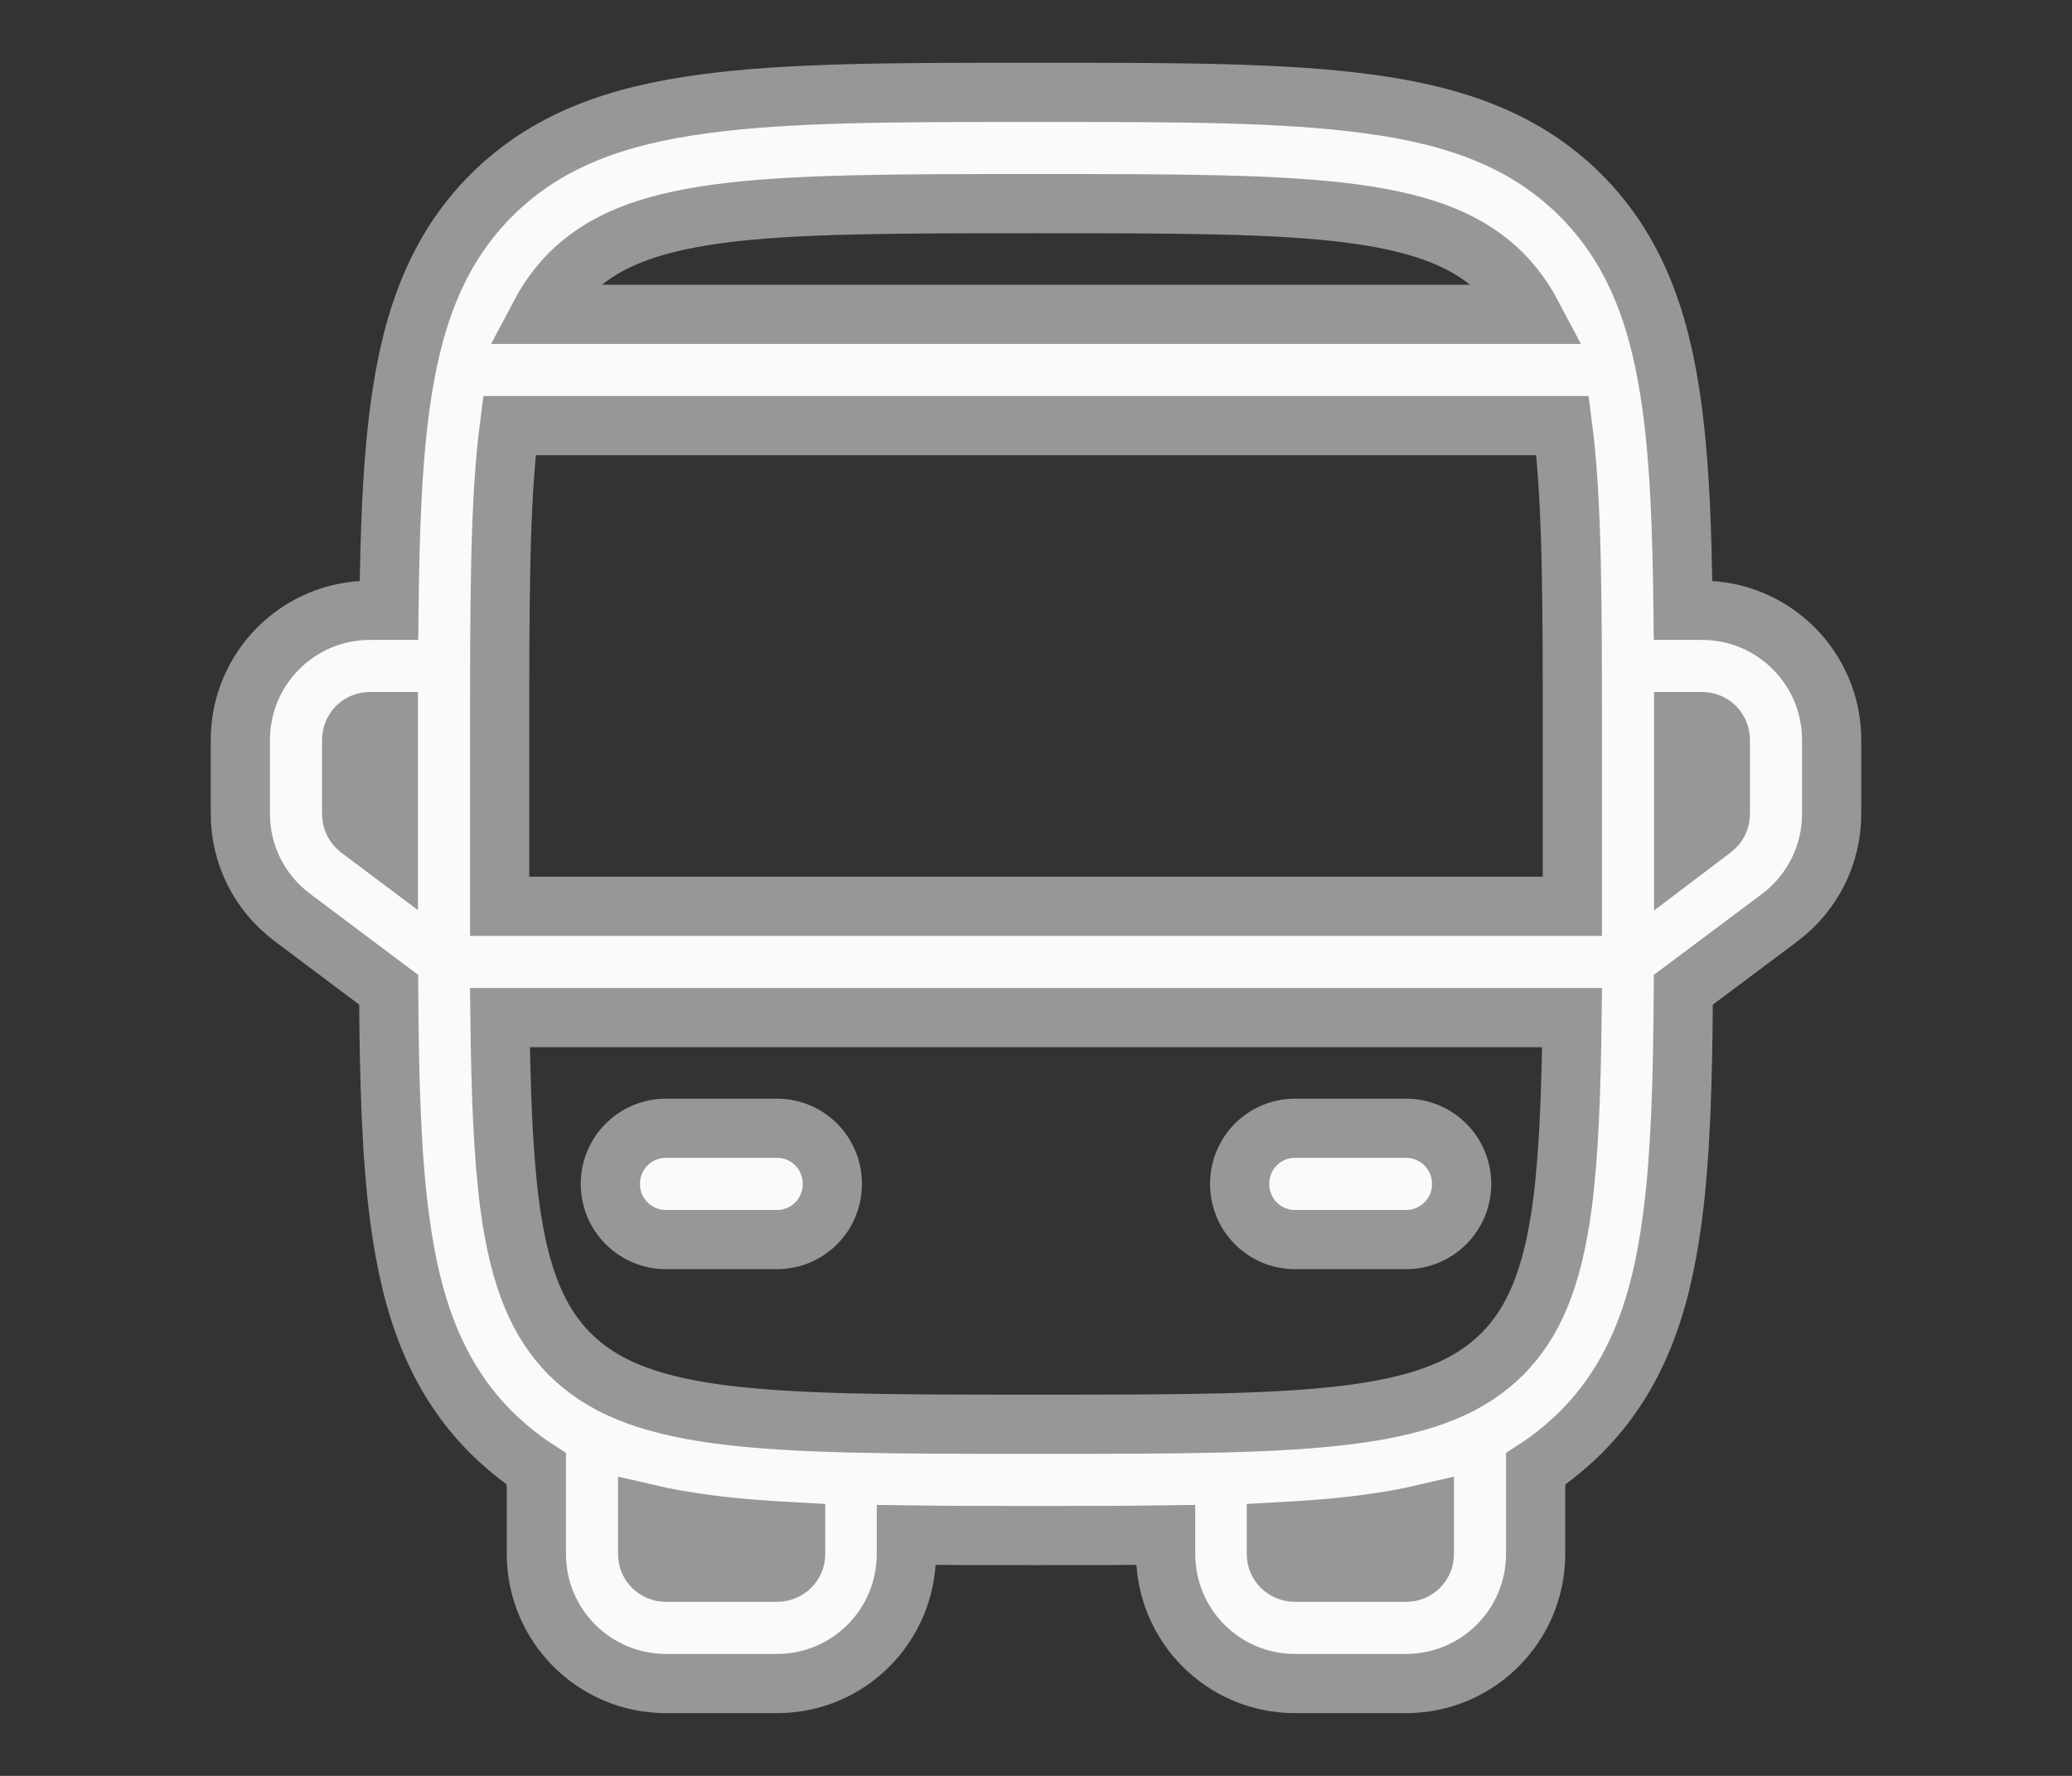 <svg width="7" height="6" viewBox="0 0 7 6" fill="none" xmlns="http://www.w3.org/2000/svg">
<rect x="0" y="0" width="7" height="6" fill="#333333" stroke="none"/>
<g clip-path="url(#clip0_17158_100064)">
<mask id="path-1-outside-1_17158_100064" maskUnits="userSpaceOnUse" x="-0.188" y="-0.688" width="7" height="7" fill="black">
<rect fill="white" x="-0.188" y="-0.688" width="7" height="7"/>
<path fill-rule="evenodd" clip-rule="evenodd" d="M3.486 0.312H3.514C3.974 0.312 4.337 0.312 4.622 0.351C4.915 0.39 5.153 0.473 5.34 0.66C5.527 0.847 5.61 1.085 5.649 1.378C5.675 1.569 5.683 1.795 5.686 2.062H5.75C5.992 2.062 6.188 2.258 6.188 2.5V2.75C6.188 2.888 6.123 3.017 6.013 3.1L5.687 3.344C5.685 3.652 5.678 3.909 5.649 4.122C5.61 4.415 5.527 4.653 5.34 4.84C5.292 4.887 5.242 4.928 5.188 4.963V5.25C5.188 5.492 4.992 5.688 4.75 5.688H4.375C4.133 5.688 3.938 5.492 3.938 5.25V5.186C3.806 5.188 3.665 5.188 3.514 5.188H3.486C3.335 5.188 3.194 5.188 3.062 5.186V5.25C3.062 5.492 2.867 5.688 2.625 5.688H2.25C2.008 5.688 1.812 5.492 1.812 5.25V4.963C1.758 4.928 1.708 4.887 1.66 4.84C1.473 4.653 1.39 4.415 1.351 4.122C1.322 3.909 1.315 3.652 1.313 3.344L0.988 3.1C0.877 3.017 0.812 2.888 0.812 2.75V2.5C0.812 2.258 1.008 2.062 1.25 2.062H1.314C1.317 1.795 1.325 1.569 1.351 1.378C1.39 1.085 1.473 0.847 1.66 0.66C1.847 0.473 2.085 0.39 2.378 0.351C2.663 0.312 3.026 0.312 3.486 0.312ZM1.312 2.438H1.25C1.215 2.438 1.188 2.465 1.188 2.5V2.75C1.188 2.77 1.197 2.788 1.212 2.8L1.312 2.875V2.486C1.312 2.47 1.312 2.454 1.312 2.438ZM1.689 3.438C1.692 3.696 1.7 3.902 1.722 4.072C1.756 4.324 1.82 4.469 1.925 4.575C2.031 4.68 2.176 4.744 2.428 4.778C2.685 4.812 3.023 4.812 3.5 4.812C3.977 4.812 4.315 4.812 4.572 4.778C4.824 4.744 4.969 4.68 5.075 4.575C5.18 4.469 5.244 4.324 5.278 4.072C5.3 3.902 5.308 3.696 5.311 3.438H1.689ZM5.312 3.062H1.688C1.688 3.042 1.688 3.021 1.688 3V2.5C1.688 2.029 1.688 1.693 1.721 1.438H5.279C5.312 1.693 5.312 2.029 5.312 2.5V3C5.312 3.021 5.312 3.042 5.312 3.062ZM5.688 2.875L5.787 2.8C5.803 2.788 5.812 2.77 5.812 2.75V2.5C5.812 2.465 5.785 2.438 5.75 2.438H5.688C5.688 2.454 5.688 2.47 5.688 2.486V2.875ZM5.175 1.062C5.147 1.009 5.114 0.965 5.075 0.925C4.969 0.82 4.824 0.756 4.572 0.722C4.315 0.688 3.977 0.688 3.5 0.688C3.023 0.688 2.685 0.688 2.428 0.722C2.176 0.756 2.031 0.82 1.925 0.925C1.886 0.965 1.853 1.009 1.825 1.062H5.175ZM2.188 5.115V5.25C2.188 5.285 2.215 5.312 2.25 5.312H2.625C2.66 5.312 2.688 5.285 2.688 5.25V5.176C2.575 5.17 2.472 5.162 2.378 5.149C2.312 5.14 2.248 5.129 2.188 5.115ZM4.312 5.176V5.25C4.312 5.285 4.34 5.312 4.375 5.312H4.75C4.785 5.312 4.812 5.285 4.812 5.25V5.115C4.752 5.129 4.689 5.14 4.622 5.149C4.528 5.162 4.425 5.17 4.312 5.176ZM2.062 4C2.062 3.896 2.146 3.812 2.25 3.812H2.625C2.729 3.812 2.812 3.896 2.812 4C2.812 4.104 2.729 4.188 2.625 4.188H2.25C2.146 4.188 2.062 4.104 2.062 4ZM4.188 4C4.188 3.896 4.271 3.812 4.375 3.812H4.75C4.854 3.812 4.938 3.896 4.938 4C4.938 4.104 4.854 4.188 4.75 4.188H4.375C4.271 4.188 4.188 4.104 4.188 4Z"/>
</mask>
<path fill-rule="evenodd" clip-rule="evenodd" d="M3.486 0.312H3.514C3.974 0.312 4.337 0.312 4.622 0.351C4.915 0.39 5.153 0.473 5.34 0.66C5.527 0.847 5.61 1.085 5.649 1.378C5.675 1.569 5.683 1.795 5.686 2.062H5.75C5.992 2.062 6.188 2.258 6.188 2.5V2.75C6.188 2.888 6.123 3.017 6.013 3.1L5.687 3.344C5.685 3.652 5.678 3.909 5.649 4.122C5.61 4.415 5.527 4.653 5.34 4.84C5.292 4.887 5.242 4.928 5.188 4.963V5.25C5.188 5.492 4.992 5.688 4.75 5.688H4.375C4.133 5.688 3.938 5.492 3.938 5.25V5.186C3.806 5.188 3.665 5.188 3.514 5.188H3.486C3.335 5.188 3.194 5.188 3.062 5.186V5.25C3.062 5.492 2.867 5.688 2.625 5.688H2.25C2.008 5.688 1.812 5.492 1.812 5.25V4.963C1.758 4.928 1.708 4.887 1.66 4.84C1.473 4.653 1.39 4.415 1.351 4.122C1.322 3.909 1.315 3.652 1.313 3.344L0.988 3.1C0.877 3.017 0.812 2.888 0.812 2.75V2.5C0.812 2.258 1.008 2.062 1.25 2.062H1.314C1.317 1.795 1.325 1.569 1.351 1.378C1.39 1.085 1.473 0.847 1.66 0.66C1.847 0.473 2.085 0.39 2.378 0.351C2.663 0.312 3.026 0.312 3.486 0.312ZM1.312 2.438H1.25C1.215 2.438 1.188 2.465 1.188 2.5V2.75C1.188 2.77 1.197 2.788 1.212 2.8L1.312 2.875V2.486C1.312 2.47 1.312 2.454 1.312 2.438ZM1.689 3.438C1.692 3.696 1.7 3.902 1.722 4.072C1.756 4.324 1.82 4.469 1.925 4.575C2.031 4.68 2.176 4.744 2.428 4.778C2.685 4.812 3.023 4.812 3.5 4.812C3.977 4.812 4.315 4.812 4.572 4.778C4.824 4.744 4.969 4.68 5.075 4.575C5.18 4.469 5.244 4.324 5.278 4.072C5.3 3.902 5.308 3.696 5.311 3.438H1.689ZM5.312 3.062H1.688C1.688 3.042 1.688 3.021 1.688 3V2.5C1.688 2.029 1.688 1.693 1.721 1.438H5.279C5.312 1.693 5.312 2.029 5.312 2.5V3C5.312 3.021 5.312 3.042 5.312 3.062ZM5.688 2.875L5.787 2.8C5.803 2.788 5.812 2.77 5.812 2.75V2.5C5.812 2.465 5.785 2.438 5.75 2.438H5.688C5.688 2.454 5.688 2.47 5.688 2.486V2.875ZM5.175 1.062C5.147 1.009 5.114 0.965 5.075 0.925C4.969 0.82 4.824 0.756 4.572 0.722C4.315 0.688 3.977 0.688 3.5 0.688C3.023 0.688 2.685 0.688 2.428 0.722C2.176 0.756 2.031 0.82 1.925 0.925C1.886 0.965 1.853 1.009 1.825 1.062H5.175ZM2.188 5.115V5.25C2.188 5.285 2.215 5.312 2.25 5.312H2.625C2.66 5.312 2.688 5.285 2.688 5.25V5.176C2.575 5.17 2.472 5.162 2.378 5.149C2.312 5.14 2.248 5.129 2.188 5.115ZM4.312 5.176V5.25C4.312 5.285 4.34 5.312 4.375 5.312H4.75C4.785 5.312 4.812 5.285 4.812 5.25V5.115C4.752 5.129 4.689 5.14 4.622 5.149C4.528 5.162 4.425 5.17 4.312 5.176ZM2.062 4C2.062 3.896 2.146 3.812 2.25 3.812H2.625C2.729 3.812 2.812 3.896 2.812 4C2.812 4.104 2.729 4.188 2.625 4.188H2.25C2.146 4.188 2.062 4.104 2.062 4ZM4.188 4C4.188 3.896 4.271 3.812 4.375 3.812H4.75C4.854 3.812 4.938 3.896 4.938 4C4.938 4.104 4.854 4.188 4.75 4.188H4.375C4.271 4.188 4.188 4.104 4.188 4Z" fill="#FAFAFA"/>
<path fill-rule="evenodd" clip-rule="evenodd" d="M3.486 0.312H3.514C3.974 0.312 4.337 0.312 4.622 0.351C4.915 0.39 5.153 0.473 5.34 0.66C5.527 0.847 5.61 1.085 5.649 1.378C5.675 1.569 5.683 1.795 5.686 2.062H5.75C5.992 2.062 6.188 2.258 6.188 2.5V2.75C6.188 2.888 6.123 3.017 6.013 3.1L5.687 3.344C5.685 3.652 5.678 3.909 5.649 4.122C5.61 4.415 5.527 4.653 5.34 4.84C5.292 4.887 5.242 4.928 5.188 4.963V5.25C5.188 5.492 4.992 5.688 4.75 5.688H4.375C4.133 5.688 3.938 5.492 3.938 5.25V5.186C3.806 5.188 3.665 5.188 3.514 5.188H3.486C3.335 5.188 3.194 5.188 3.062 5.186V5.25C3.062 5.492 2.867 5.688 2.625 5.688H2.25C2.008 5.688 1.812 5.492 1.812 5.25V4.963C1.758 4.928 1.708 4.887 1.66 4.84C1.473 4.653 1.39 4.415 1.351 4.122C1.322 3.909 1.315 3.652 1.313 3.344L0.988 3.1C0.877 3.017 0.812 2.888 0.812 2.75V2.5C0.812 2.258 1.008 2.062 1.25 2.062H1.314C1.317 1.795 1.325 1.569 1.351 1.378C1.39 1.085 1.473 0.847 1.66 0.66C1.847 0.473 2.085 0.39 2.378 0.351C2.663 0.312 3.026 0.312 3.486 0.312ZM1.312 2.438H1.25C1.215 2.438 1.188 2.465 1.188 2.5V2.75C1.188 2.77 1.197 2.788 1.212 2.8L1.312 2.875V2.486C1.312 2.47 1.312 2.454 1.312 2.438ZM1.689 3.438C1.692 3.696 1.7 3.902 1.722 4.072C1.756 4.324 1.82 4.469 1.925 4.575C2.031 4.68 2.176 4.744 2.428 4.778C2.685 4.812 3.023 4.812 3.5 4.812C3.977 4.812 4.315 4.812 4.572 4.778C4.824 4.744 4.969 4.68 5.075 4.575C5.18 4.469 5.244 4.324 5.278 4.072C5.3 3.902 5.308 3.696 5.311 3.438H1.689ZM5.312 3.062H1.688C1.688 3.042 1.688 3.021 1.688 3V2.5C1.688 2.029 1.688 1.693 1.721 1.438H5.279C5.312 1.693 5.312 2.029 5.312 2.5V3C5.312 3.021 5.312 3.042 5.312 3.062ZM5.688 2.875L5.787 2.8C5.803 2.788 5.812 2.77 5.812 2.75V2.5C5.812 2.465 5.785 2.438 5.75 2.438H5.688C5.688 2.454 5.688 2.47 5.688 2.486V2.875ZM5.175 1.062C5.147 1.009 5.114 0.965 5.075 0.925C4.969 0.82 4.824 0.756 4.572 0.722C4.315 0.688 3.977 0.688 3.5 0.688C3.023 0.688 2.685 0.688 2.428 0.722C2.176 0.756 2.031 0.82 1.925 0.925C1.886 0.965 1.853 1.009 1.825 1.062H5.175ZM2.188 5.115V5.25C2.188 5.285 2.215 5.312 2.25 5.312H2.625C2.66 5.312 2.688 5.285 2.688 5.25V5.176C2.575 5.17 2.472 5.162 2.378 5.149C2.312 5.14 2.248 5.129 2.188 5.115ZM4.312 5.176V5.25C4.312 5.285 4.34 5.312 4.375 5.312H4.75C4.785 5.312 4.812 5.285 4.812 5.25V5.115C4.752 5.129 4.689 5.14 4.622 5.149C4.528 5.162 4.425 5.17 4.312 5.176ZM2.062 4C2.062 3.896 2.146 3.812 2.25 3.812H2.625C2.729 3.812 2.812 3.896 2.812 4C2.812 4.104 2.729 4.188 2.625 4.188H2.25C2.146 4.188 2.062 4.104 2.062 4ZM4.188 4C4.188 3.896 4.271 3.812 4.375 3.812H4.75C4.854 3.812 4.938 3.896 4.938 4C4.938 4.104 4.854 4.188 4.75 4.188H4.375C4.271 4.188 4.188 4.104 4.188 4Z" stroke="#979797" stroke-width="0.2" mask="url(#path-1-outside-1_17158_100064)"/>
</g>
<defs>
<clipPath id="clip0_17158_100064">
<rect width="6" height="6" fill="white" transform="translate(0.5)"/>
</clipPath>
</defs>
</svg>
